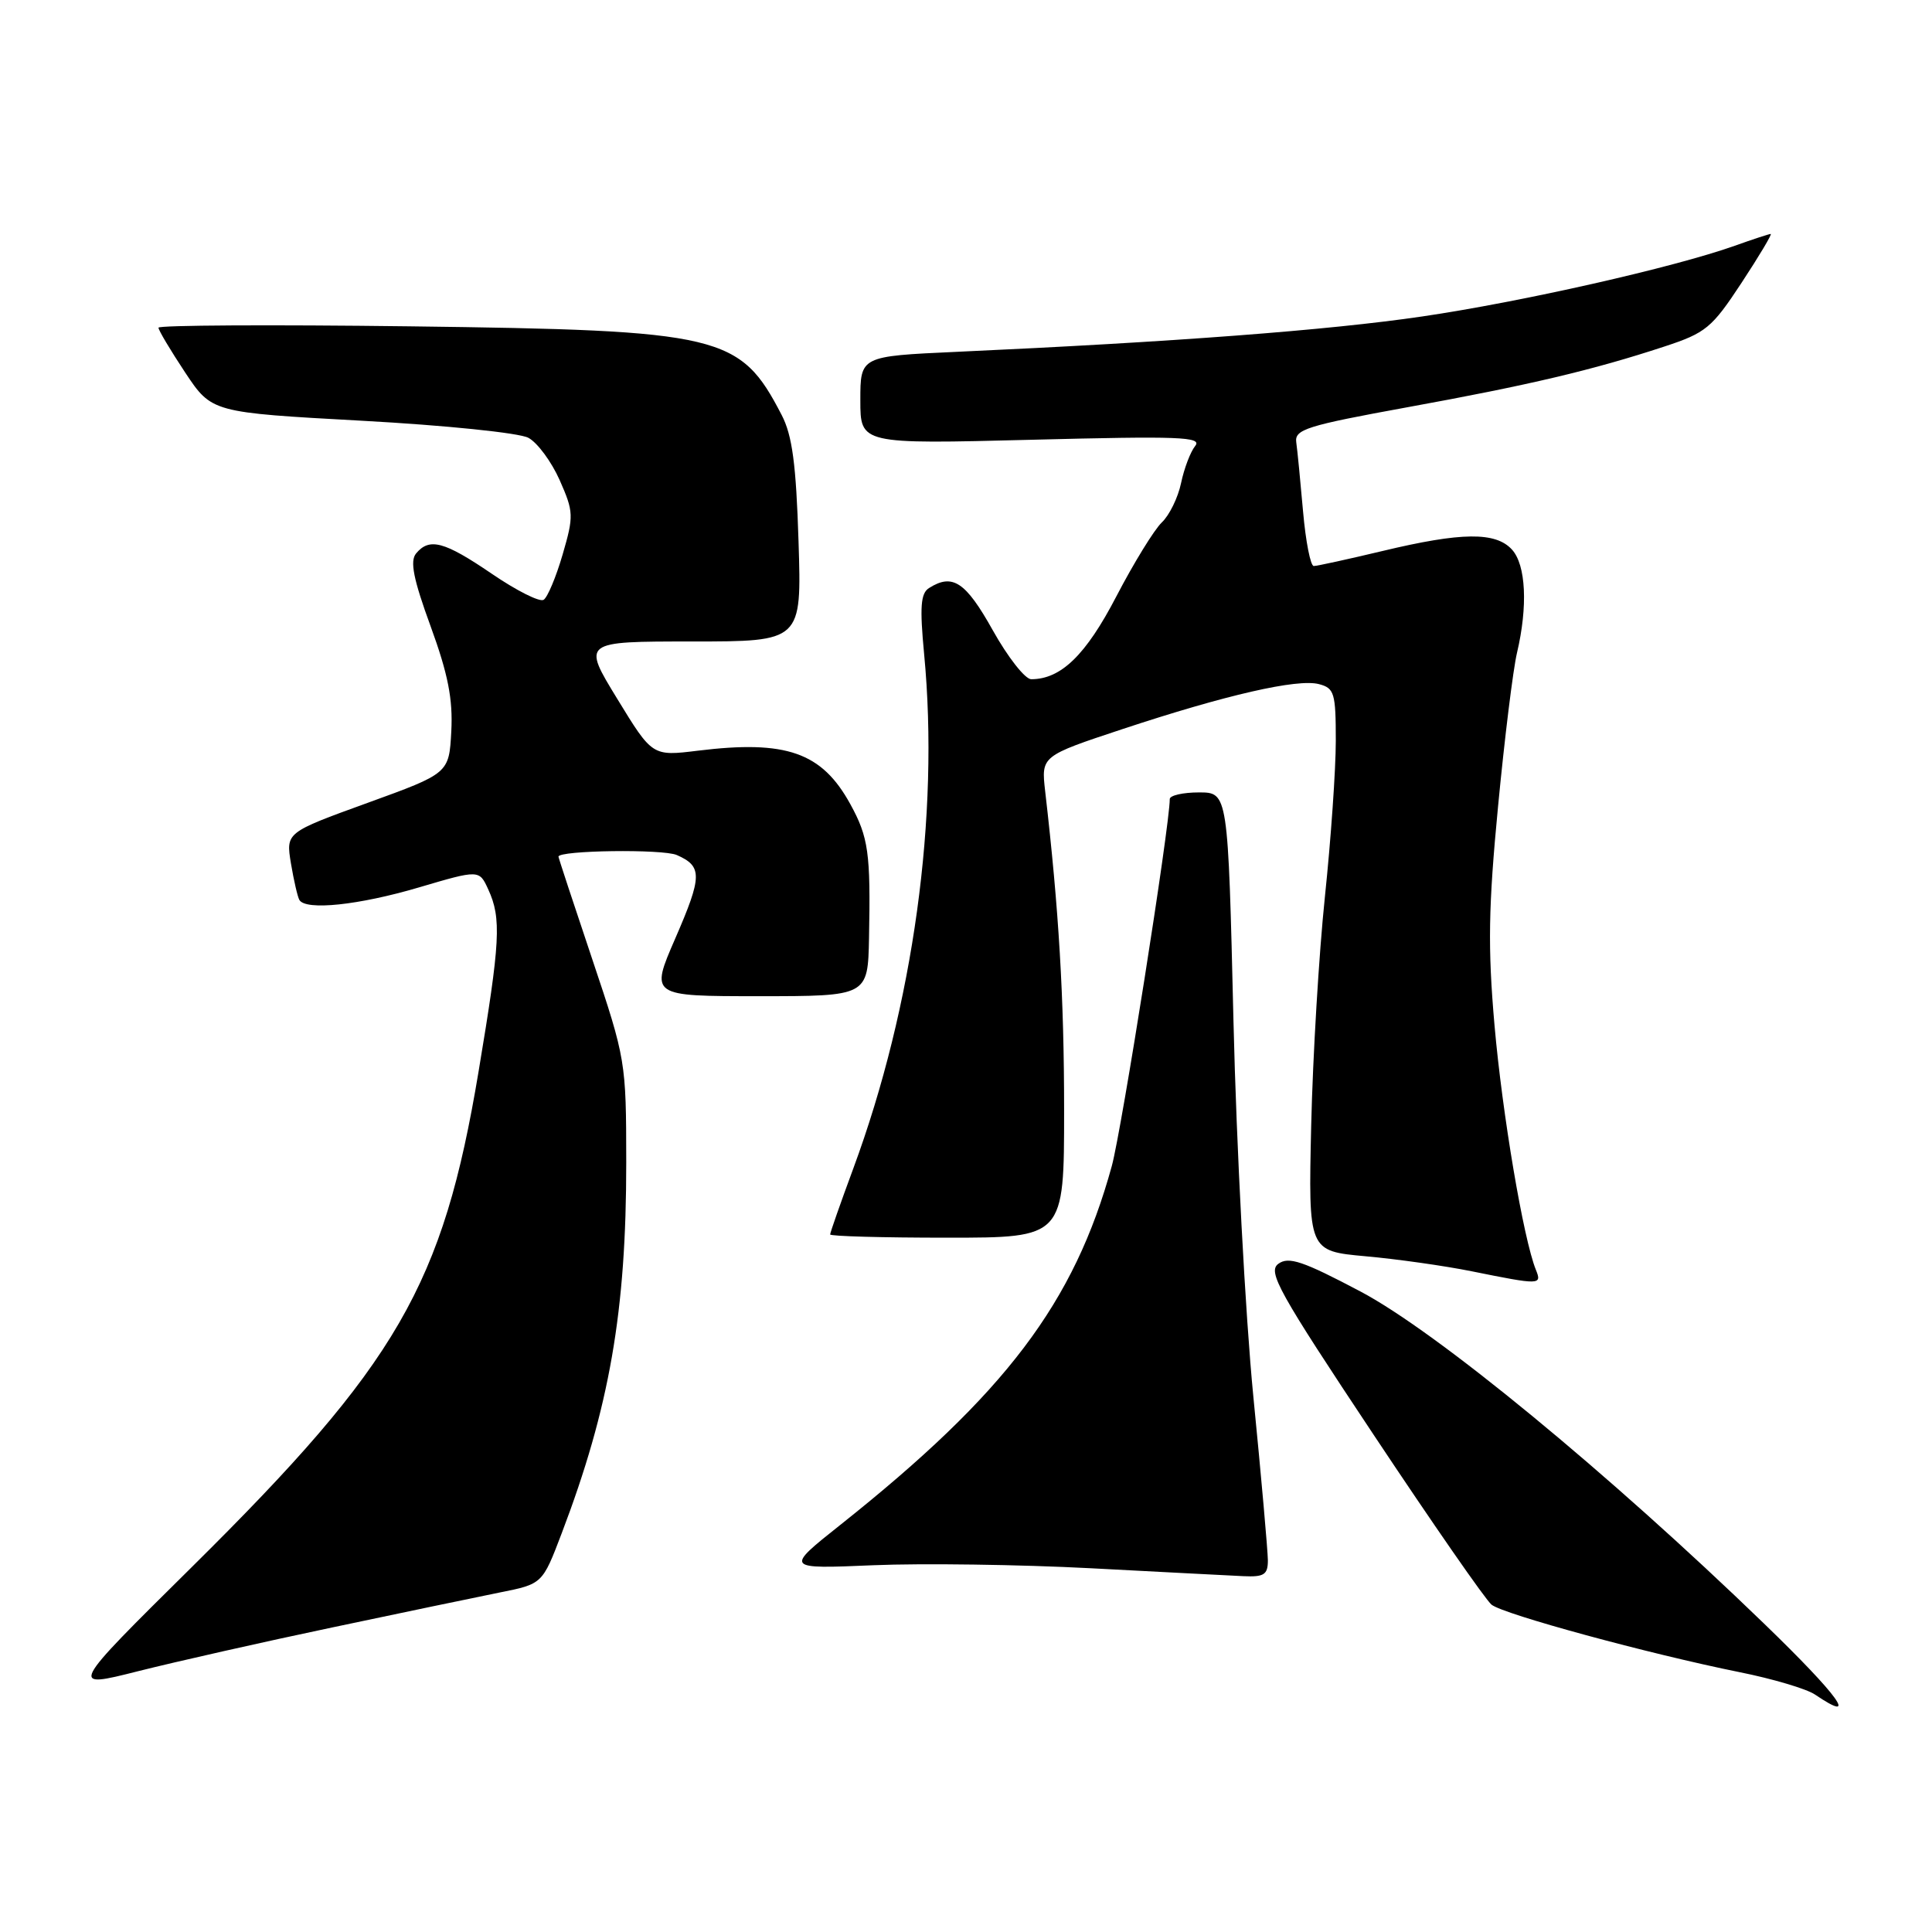 <?xml version="1.0" encoding="UTF-8" standalone="no"?>
<!DOCTYPE svg PUBLIC "-//W3C//DTD SVG 1.1//EN" "http://www.w3.org/Graphics/SVG/1.1/DTD/svg11.dtd" >
<svg xmlns="http://www.w3.org/2000/svg" xmlns:xlink="http://www.w3.org/1999/xlink" version="1.1" viewBox="0 0 256 256">
 <g >
 <path fill="currentColor"
d=" M 233.74 215.13 C 213.10 195.17 190.39 176.48 180.27 171.13 C 172.64 167.10 170.75 166.46 169.39 167.46 C 167.94 168.52 169.39 171.13 181.99 190.08 C 189.82 201.86 196.86 212.01 197.64 212.63 C 199.24 213.91 218.47 219.14 230.50 221.57 C 234.90 222.45 239.40 223.79 240.50 224.54 C 246.44 228.56 243.70 224.76 233.74 215.13 Z  M 44.00 215.65 C 53.08 213.73 63.06 211.65 66.18 211.02 C 71.87 209.89 71.87 209.89 74.42 203.19 C 80.77 186.51 82.99 173.74 82.98 154.00 C 82.97 140.67 82.92 140.34 78.49 127.14 C 76.02 119.79 74.00 113.66 74.00 113.51 C 74.00 112.67 87.85 112.48 89.69 113.30 C 93.09 114.80 93.06 116.10 89.48 124.34 C 86.15 132.00 86.15 132.00 100.57 132.00 C 115.00 132.00 115.00 132.00 115.15 124.25 C 115.37 113.02 115.08 110.94 112.67 106.55 C 108.90 99.68 104.18 98.03 92.47 99.47 C 86.44 100.21 86.44 100.21 81.79 92.60 C 77.14 85.00 77.14 85.00 91.69 85.00 C 106.23 85.00 106.23 85.00 105.81 71.75 C 105.49 61.52 104.98 57.70 103.58 55.00 C 98.05 44.33 95.70 43.77 54.25 43.24 C 35.96 43.01 21.00 43.09 21.00 43.42 C 21.00 43.76 22.59 46.42 24.53 49.35 C 28.06 54.66 28.06 54.66 47.95 55.75 C 58.97 56.35 68.80 57.36 70.01 58.01 C 71.21 58.65 73.07 61.17 74.16 63.62 C 76.02 67.83 76.04 68.36 74.55 73.48 C 73.68 76.46 72.55 79.16 72.03 79.48 C 71.51 79.81 68.42 78.25 65.17 76.03 C 58.86 71.73 56.90 71.21 55.13 73.34 C 54.30 74.35 54.77 76.73 57.06 82.99 C 59.37 89.32 60.02 92.64 59.80 96.89 C 59.50 102.47 59.50 102.47 48.69 106.39 C 37.88 110.31 37.88 110.31 38.55 114.40 C 38.93 116.66 39.43 118.84 39.67 119.25 C 40.52 120.68 47.54 119.94 55.50 117.59 C 63.50 115.23 63.50 115.23 64.70 117.86 C 66.46 121.70 66.29 124.77 63.41 142.00 C 58.69 170.30 52.70 180.65 25.43 207.63 C 9.12 223.76 9.12 223.76 18.31 221.44 C 23.36 220.17 34.92 217.56 44.00 215.65 Z  M 168.00 206.75 C 167.99 205.51 167.13 195.72 166.07 185.00 C 165.02 174.28 163.83 151.89 163.44 135.25 C 162.72 105.00 162.72 105.00 158.86 105.00 C 156.74 105.00 155.00 105.40 155.00 105.88 C 155.00 109.41 148.63 149.71 147.32 154.50 C 142.34 172.64 133.26 184.64 111.34 202.06 C 103.99 207.90 103.99 207.90 115.75 207.40 C 122.21 207.13 135.15 207.31 144.50 207.80 C 153.85 208.29 162.96 208.77 164.75 208.85 C 167.50 208.98 168.00 208.65 168.00 206.75 Z  M 203.51 168.25 C 201.86 164.17 199.06 147.59 198.03 135.85 C 197.13 125.54 197.22 120.19 198.50 106.85 C 199.36 97.86 200.49 88.70 201.01 86.50 C 202.46 80.34 202.20 74.87 200.35 72.83 C 198.19 70.45 193.66 70.50 183.19 73.01 C 178.61 74.10 174.52 75.00 174.08 75.00 C 173.65 75.00 173.01 71.74 172.66 67.75 C 172.31 63.76 171.91 59.64 171.76 58.60 C 171.53 56.90 173.12 56.40 186.50 53.96 C 202.67 51.02 211.07 49.03 220.50 45.93 C 226.04 44.11 226.82 43.47 230.76 37.48 C 233.10 33.92 234.84 31.00 234.63 31.00 C 234.42 31.00 232.28 31.70 229.88 32.56 C 221.82 35.43 201.63 40.00 188.40 41.94 C 176.01 43.76 155.41 45.32 126.75 46.62 C 114.00 47.20 114.00 47.20 114.00 53.03 C 114.00 58.85 114.00 58.85 136.75 58.27 C 156.24 57.77 159.34 57.88 158.37 59.09 C 157.74 59.87 156.90 62.08 156.50 64.00 C 156.10 65.92 154.95 68.28 153.94 69.23 C 152.94 70.19 150.23 74.59 147.92 79.03 C 143.88 86.80 140.59 90.00 136.64 90.00 C 135.83 90.00 133.54 87.08 131.54 83.50 C 127.95 77.08 126.22 75.94 123.10 77.92 C 121.99 78.62 121.86 80.41 122.45 86.65 C 124.50 108.09 121.03 133.27 113.07 154.82 C 111.38 159.39 110.00 163.33 110.00 163.57 C 110.00 163.81 116.97 164.00 125.50 164.00 C 141.00 164.00 141.00 164.00 141.00 147.11 C 141.00 132.19 140.31 120.55 138.49 104.84 C 137.96 100.18 137.96 100.18 148.73 96.61 C 162.42 92.08 171.92 89.90 174.77 90.65 C 176.81 91.18 177.00 91.83 177.00 98.16 C 177.00 101.97 176.35 111.25 175.56 118.79 C 174.77 126.33 173.95 139.99 173.74 149.14 C 173.36 165.77 173.36 165.77 180.93 166.46 C 185.09 166.83 191.43 167.73 195.00 168.45 C 204.11 170.29 204.33 170.28 203.51 168.25 Z "/>
</g>
</svg>